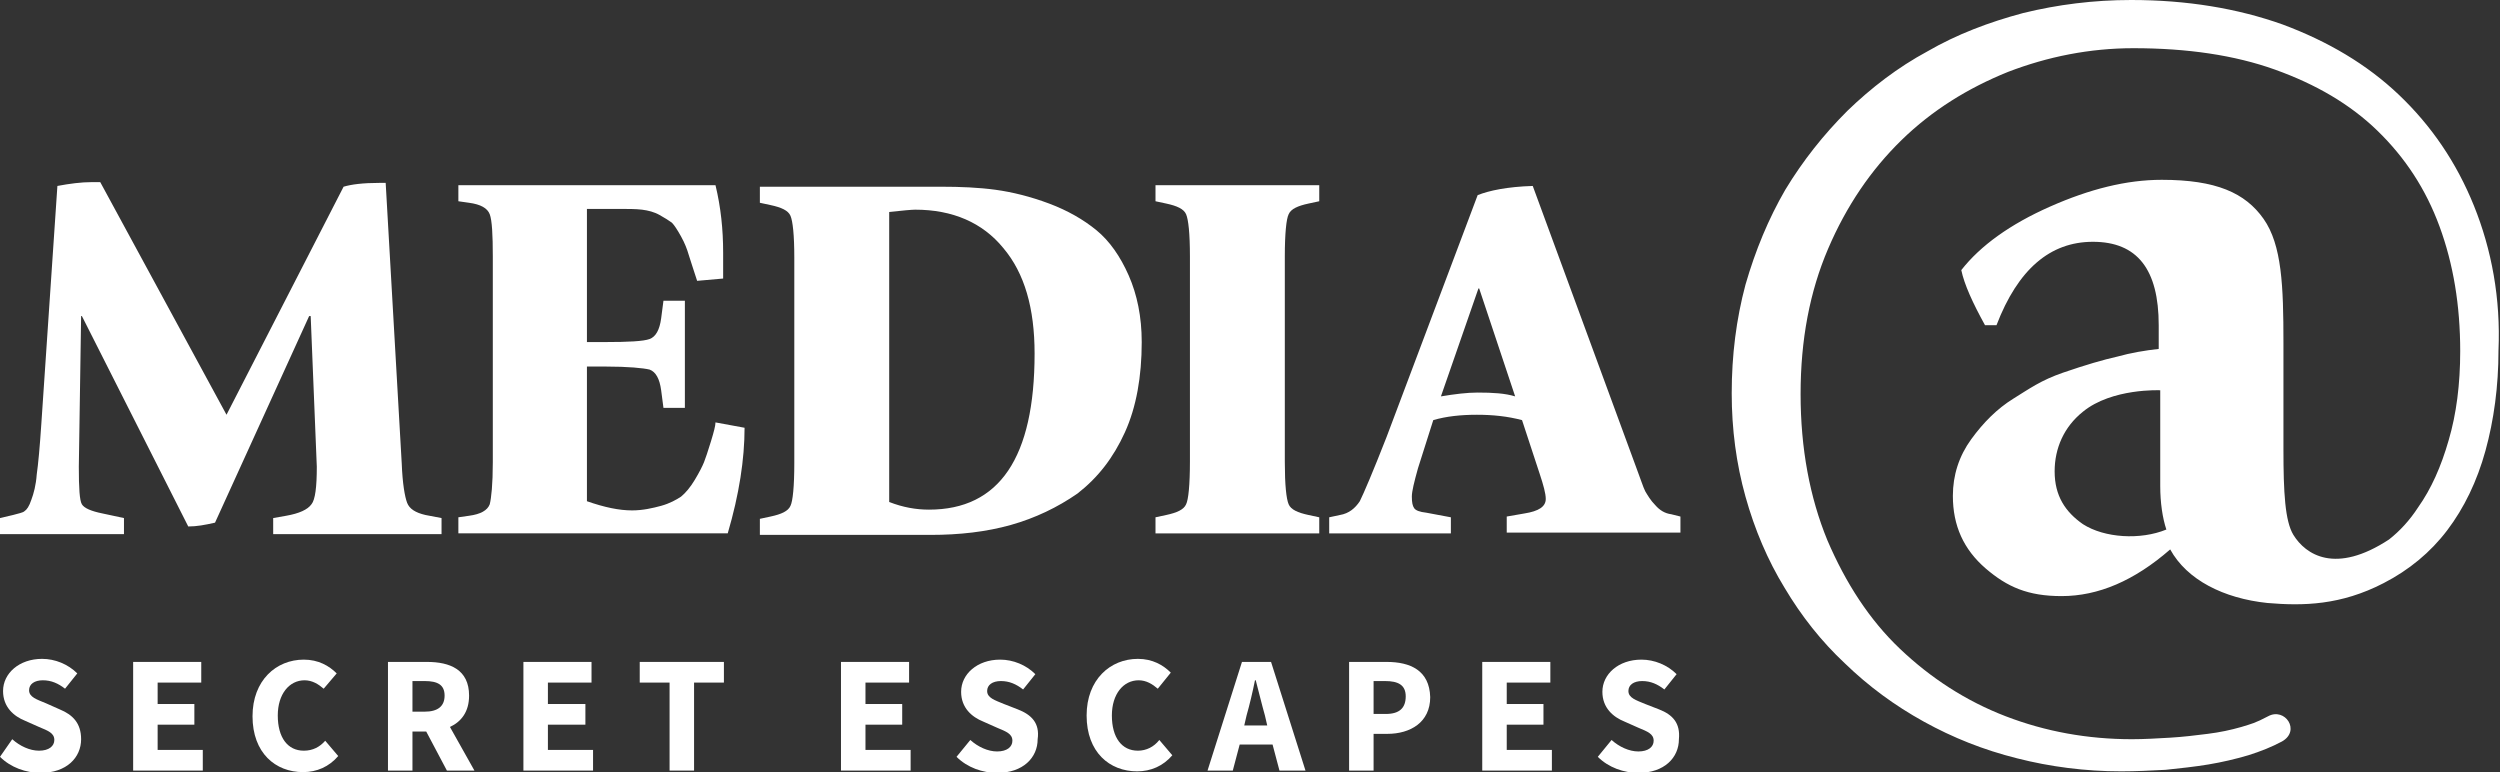 <?xml version="1.0" encoding="utf-8"?>
<!-- Generator: Adobe Illustrator 22.1.0, SVG Export Plug-In . SVG Version: 6.00 Build 0)  -->
<svg version="1.1" id="Layer_1" xmlns="http://www.w3.org/2000/svg" xmlns:xlink="http://www.w3.org/1999/xlink" x="0px" y="0px"
	 width="326.7px" height="100.9px" viewBox="0 0 326.7 100.9" style="enable-background:new 0 0 326.7 100.9;" xml:space="preserve"
	>
<rect x="0" y="0" width="326.7" height="100.9" fill="#333333" stroke="none"/>
<style type="text/css">
	.st0{fill:#FFFFFF;}
</style>
<title>logo-secret-escapes</title>
<g>
	<path class="st0" d="M40.6,41.3L41.4,61c0,2.6-0.2,4.3-0.7,4.9c-0.5,0.7-1.6,1.2-3.3,1.5l-1.7,0.3v2.1h22v-2.1l-2.1-0.4
		c-1.3-0.3-2.1-0.8-2.4-1.6c-0.3-0.8-0.6-2.5-0.7-5.1l-2.1-36.7c-0.1,0-0.2,0-0.4,0c-0.2,0-0.3,0-0.4,0c-2.2,0-3.7,0.2-4.7,0.5
		L29.6,54.2L13.1,23.8c-0.1,0-0.3,0-0.6,0c-0.3,0-0.4,0-0.5,0c-1.4,0-2.9,0.2-4.5,0.5L5.4,55.4c-0.2,3-0.4,5.2-0.6,6.6
		c-0.1,1.4-0.4,2.5-0.7,3.3c-0.3,0.9-0.6,1.3-0.9,1.5C3,67,2.4,67.1,1.7,67.3L0,67.7v2.1h16.2v-2.1l-2.8-0.6
		c-1.5-0.3-2.4-0.7-2.7-1.2c-0.3-0.5-0.4-2.1-0.4-4.9l0.3-19.7h0.1l13.9,27.5c1.1,0,2.2-0.2,3.5-0.5l12.3-27H40.6z"/>
	<path class="st0" d="M92.9,57.7c-0.4,1.3-0.7,2.2-0.9,2.7c-0.2,0.5-0.6,1.3-1.2,2.3c-0.6,1-1.2,1.7-1.8,2.2
		c-0.6,0.4-1.5,0.9-2.6,1.2s-2.4,0.6-3.8,0.6c-1.7,0-3.6-0.4-5.9-1.2V47.9h2.4c3,0,5,0.2,5.8,0.4c0.8,0.3,1.3,1.2,1.5,2.7l0.3,2.3
		h2.8v-14h-2.8l-0.3,2.3c-0.2,1.5-0.7,2.4-1.5,2.7c-0.8,0.3-2.8,0.4-5.8,0.4h-2.4V27.3h4.1c1.2,0,2.3,0,3.1,0.1
		c0.8,0.1,1.6,0.3,2.3,0.7c0.7,0.4,1.2,0.7,1.6,1c0.3,0.3,0.7,0.9,1.2,1.8c0.5,0.9,0.8,1.7,1,2.4c0.2,0.7,0.6,1.8,1.1,3.4l3.4-0.3
		c0-0.2,0-0.8,0-1.7s0-1.5,0-1.7c0-3-0.3-5.9-1-8.8H59.9v2.1l1.4,0.2c1.5,0.2,2.4,0.7,2.7,1.5c0.3,0.8,0.4,2.7,0.4,5.5v26.9
		c0,2.9-0.2,4.7-0.4,5.5c-0.3,0.8-1.2,1.3-2.7,1.5l-1.4,0.2v2.1h35.2c1.5-5.1,2.2-9.7,2.2-13.8l-3.8-0.7
		C93.5,55.6,93.3,56.4,92.9,57.7z"/>
	<path class="st0" d="M147,56.5c1.5-3.3,2.2-7.3,2.2-11.8c0-3.3-0.6-6.2-1.7-8.7c-1.1-2.5-2.5-4.5-4.2-5.9c-1.7-1.4-3.8-2.6-6.2-3.5
		s-4.8-1.5-7-1.8c-2.2-0.3-4.6-0.4-7.1-0.4H99.3v2.1l1.4,0.3c1.4,0.3,2.3,0.7,2.6,1.4c0.3,0.7,0.5,2.5,0.5,5.5v26.8
		c0,3.1-0.2,5-0.5,5.6c-0.3,0.7-1.2,1.1-2.6,1.4l-1.4,0.3v2.1h22.3c3.8,0,7.3-0.4,10.5-1.3c3.2-0.9,6.1-2.3,8.7-4.1
		C143.5,62.4,145.5,59.8,147,56.5z M121.4,66.6c-1.7,0-3.4-0.3-5.2-1V27.7c1.8-0.2,3-0.3,3.4-0.3c4.9,0,8.8,1.7,11.5,5
		c2.8,3.3,4.1,7.9,4.1,13.8C135.2,59.8,130.6,66.6,121.4,66.6z"/>
	<path class="st0" d="M151,26.3l1.4,0.3c1.4,0.3,2.3,0.7,2.6,1.4c0.3,0.7,0.5,2.5,0.5,5.5v26.8c0,3.1-0.2,5-0.5,5.6
		c-0.3,0.7-1.2,1.1-2.6,1.4l-1.4,0.3v2.1h21.4v-2.1l-1.4-0.3c-1.4-0.3-2.3-0.7-2.6-1.4c-0.3-0.7-0.5-2.5-0.5-5.5V33.5
		c0-3,0.2-4.9,0.5-5.5c0.3-0.7,1.2-1.1,2.6-1.4l1.4-0.3v-2.1H151V26.3z"/>
	<path class="st0" d="M216.3,66c-0.6-0.6-1-1.3-1.3-1.8c-0.3-0.6-0.6-1.6-1.1-2.9l-13.6-37c-3.3,0.1-5.7,0.6-7.2,1.2l-11.9,31.6
		c-1.8,4.6-3,7.4-3.5,8.4c-0.6,0.9-1.4,1.6-2.6,1.8l-1.4,0.3v2.1h15.9v-2.1l-3.2-0.6c-0.9-0.1-1.4-0.3-1.6-0.6
		c-0.2-0.3-0.3-0.7-0.3-1.5c0-0.7,0.3-1.9,0.8-3.7l2-6.3c1.7-0.5,3.6-0.7,5.7-0.7c2.1,0,4,0.2,5.9,0.7l2.3,7
		c0.5,1.5,0.8,2.6,0.8,3.3c0,1-0.9,1.6-2.8,1.9l-2.3,0.4v2.1h22.7v-2.1l-1.2-0.3C217.6,67.1,216.9,66.7,216.3,66z M193.1,51.3
		c-1.4,0-3,0.2-4.8,0.5l4.9-14.1h0.1l4.7,14.1C196.7,51.4,195.1,51.3,193.1,51.3z"/>
	<path class="st0" d="M7.8,92.7L6,91.9c-1.2-0.5-2.2-0.8-2.2-1.7c0-0.8,0.7-1.3,1.8-1.3c1.1,0,2,0.4,2.9,1.1l1.6-2
		c-1.2-1.2-2.9-1.9-4.6-1.9c-3,0-5.1,1.9-5.1,4.2c0,2.1,1.4,3.3,2.9,3.9l1.8,0.8c1.2,0.5,2,0.8,2,1.7c0,0.8-0.7,1.4-2,1.4
		c-1.2,0-2.5-0.6-3.5-1.5L0,98.9c1.4,1.4,3.4,2.1,5.3,2.1c3.4,0,5.3-2,5.3-4.4C10.6,94.5,9.5,93.4,7.8,92.7z"/>
	<polygon class="st0" points="20.6,94.7 25.4,94.7 25.4,92 20.6,92 20.6,89.2 26.3,89.2 26.3,86.5 17.4,86.5 17.4,100.7 26.5,100.7 
		26.5,98 20.6,98 	"/>
	<path class="st0" d="M39.7,98.1c-2.1,0-3.4-1.7-3.4-4.6c0-2.8,1.5-4.6,3.5-4.6c1,0,1.8,0.5,2.5,1.1L44,88c-1-1-2.4-1.8-4.3-1.8
		c-3.6,0-6.7,2.7-6.7,7.4c0,4.8,3,7.3,6.6,7.3c1.8,0,3.4-0.7,4.6-2.1l-1.7-2C41.8,97.6,40.9,98.1,39.7,98.1z"/>
	<path class="st0" d="M61.3,90.9c0-3.4-2.5-4.4-5.5-4.4h-5.1v14.2h3.2v-5.1h1.8l2.7,5.1H62L58.8,95C60.3,94.3,61.3,93,61.3,90.9z
		 M53.9,89h1.6c1.7,0,2.6,0.5,2.6,1.9c0,1.4-0.9,2.1-2.6,2.1h-1.6V89z"/>
	<polygon class="st0" points="71.6,94.7 76.5,94.7 76.5,92 71.6,92 71.6,89.2 77.3,89.2 77.3,86.5 68.4,86.5 68.4,100.7 77.5,100.7 
		77.5,98 71.6,98 	"/>
	<polygon class="st0" points="83.6,89.2 87.5,89.2 87.5,100.7 90.7,100.7 90.7,89.2 94.6,89.2 94.6,86.5 83.6,86.5 	"/>
	<polygon class="st0" points="113.1,94.7 117.9,94.7 117.9,92 113.1,92 113.1,89.2 118.8,89.2 118.8,86.5 109.9,86.5 109.9,100.7 
		119,100.7 119,98 113.1,98 	"/>
	<path class="st0" d="M133,92.7l-1.8-0.7c-1.2-0.5-2.2-0.8-2.2-1.7c0-0.8,0.7-1.3,1.8-1.3c1.1,0,2,0.4,2.9,1.1l1.6-2
		c-1.2-1.2-2.9-1.9-4.6-1.9c-3,0-5.1,1.9-5.1,4.2c0,2.1,1.4,3.3,2.9,3.9l1.8,0.8c1.2,0.5,2,0.8,2,1.7c0,0.8-0.7,1.4-2,1.4
		c-1.2,0-2.5-0.6-3.5-1.5l-1.8,2.2c1.4,1.4,3.4,2.1,5.3,2.1c3.4,0,5.3-2,5.3-4.4C135.9,94.5,134.8,93.4,133,92.7z"/>
	<path class="st0" d="M148.7,98.1c-2.1,0-3.4-1.7-3.4-4.6c0-2.8,1.5-4.6,3.5-4.6c1,0,1.8,0.5,2.5,1.1l1.7-2.1c-1-1-2.4-1.8-4.3-1.8
		c-3.6,0-6.7,2.7-6.7,7.4c0,4.8,3,7.3,6.6,7.3c1.8,0,3.4-0.7,4.6-2.1l-1.7-2C150.8,97.6,149.8,98.1,148.7,98.1z"/>
	<path class="st0" d="M162.3,86.5l-4.5,14.2h3.3l0.9-3.4h4.3l0.9,3.4h3.4l-4.5-14.2H162.3z M162.6,94.8l0.3-1.3
		c0.4-1.4,0.8-3.1,1.1-4.6h0.1c0.4,1.5,0.8,3.2,1.2,4.6l0.3,1.3H162.6z"/>
	<path class="st0" d="M181.2,86.5h-4.9v14.2h3.2v-4.8h1.8c3,0,5.6-1.5,5.6-4.8C186.8,87.6,184.3,86.5,181.2,86.5z M181.1,93.3h-1.6
		V89h1.5c1.7,0,2.7,0.5,2.7,2C183.7,92.5,182.9,93.3,181.1,93.3z"/>
	<polygon class="st0" points="196.9,94.7 201.7,94.7 201.7,92 196.9,92 196.9,89.2 202.6,89.2 202.6,86.5 193.7,86.5 193.7,100.7 
		202.8,100.7 202.8,98 196.9,98 	"/>
	<path class="st0" d="M216.8,92.7l-1.8-0.7c-1.2-0.5-2.2-0.8-2.2-1.7c0-0.8,0.7-1.3,1.8-1.3c1.1,0,2,0.4,2.9,1.1l1.6-2
		c-1.2-1.2-2.9-1.9-4.6-1.9c-3,0-5.1,1.9-5.1,4.2c0,2.1,1.4,3.3,2.9,3.9l1.8,0.8c1.2,0.5,2,0.8,2,1.7c0,0.8-0.7,1.4-2,1.4
		c-1.2,0-2.5-0.6-3.5-1.5l-1.8,2.2c1.4,1.4,3.4,2.1,5.3,2.1c3.4,0,5.3-2,5.3-4.4C219.6,94.5,218.6,93.4,216.8,92.7z"/>
	<path class="st0" d="M323.3,26.9c-2.3-5.7-5.6-10.5-9.8-14.5c-4.2-4-9.3-7-15.2-9.2C292.4,1.1,285.8,0,278.5,0
		c-4.9,0-9.6,0.6-14.1,1.7c-4.5,1.2-8.7,2.8-12.5,5c-3.9,2.1-7.4,4.8-10.5,7.8c-3.1,3.1-5.8,6.5-8.1,10.3c-2.2,3.8-3.9,7.9-5.2,12.4
		c-1.2,4.5-1.8,9.2-1.8,14.2c0,4.7,0.6,9.2,1.8,13.5c1.2,4.3,2.9,8.3,5.1,11.9c2.2,3.7,4.8,7,7.9,9.9c3.1,3,6.5,5.5,10.3,7.6
		c3.8,2.1,7.8,3.7,12.2,4.8c4.3,1.1,8.9,1.7,13.6,1.7c1.9,0,3.9-0.1,5.8-0.2c1.9-0.2,3.8-0.4,5.6-0.7c1.8-0.3,3.5-0.7,5.2-1.2
		c1.6-0.5,3.1-1.1,4.4-1.8c2.5-1.4,0.4-4.5-1.8-3.3c-1.7,0.9-2.2,1-3.5,1.4c-1.4,0.4-2.8,0.7-4.4,0.9c-1.6,0.2-3.2,0.4-4.9,0.5
		c-1.7,0.1-3.4,0.2-5,0.2c-5.8,0-11.3-1-16.5-3c-5.2-2-9.8-5-13.8-8.8s-7.1-8.6-9.5-14.2c-2.3-5.6-3.5-12-3.5-19.1
		c0-7.1,1.2-13.4,3.6-19c2.4-5.6,5.6-10.3,9.6-14.2c4-3.9,8.7-6.8,13.9-8.9c5.2-2,10.7-3.1,16.4-3.1c7,0,13.2,0.9,18.5,2.8
		c5.3,1.9,9.8,4.5,13.4,8c3.6,3.5,6.3,7.6,8.1,12.5c1.8,4.9,2.7,10.3,2.7,16.3c0,4.3-0.5,8.2-1.5,11.6c-1,3.5-2.3,6.4-4,8.8
		c-1.1,1.7-2.4,3.1-3.8,4.2c-7,4.6-10.9,2-12.5-0.6c-1.1-1.8-1.3-5.6-1.3-11.1l0-14c0-7.4-0.2-12.8-2.6-16.2
		c-2.4-3.4-6.2-5.1-13.3-5.1c-4.6,0-9.4,1.2-14.6,3.5c-5.2,2.3-9.1,5.1-11.6,8.3c0.4,1.9,1.5,4.3,3.1,7.2l1.5,0
		c2.8-7.3,7-10.9,12.6-10.9c5.8,0,8.6,3.6,8.6,10.9l0,3.1c-1.8,0.2-3.6,0.5-5.4,1c-1.8,0.4-4.2,1.1-7.1,2.1c-2.9,1-4.4,2.1-6.5,3.4
		c-2.1,1.3-3.9,3.1-5.5,5.3c-1.6,2.2-2.4,4.7-2.4,7.4c0,3.9,1.4,7,4.3,9.5c2.8,2.4,5.5,3.6,9.9,3.6c4.8,0,9.5-2,14.2-6.1
		c2.2,4,7,6.4,12.7,7c4.7,0.4,9.6,0.3,15.2-2.6c3.3-1.7,6.1-4,8.3-6.9c2.2-2.9,3.9-6.4,5-10.4c1.1-4,1.7-8.4,1.7-13.1
		C326.8,39,325.6,32.6,323.3,26.9z M272.2,68.5c-2.3-1.6-3.7-3.7-3.7-6.9c0-3,1.2-5.8,3.7-7.8c3.8-3.1,10.1-2.8,10.1-2.8l0,12.5
		c0,2.2,0.3,4.2,0.8,5.7C279.7,70.6,275,70.3,272.2,68.5z"/>
</g>
</svg>
